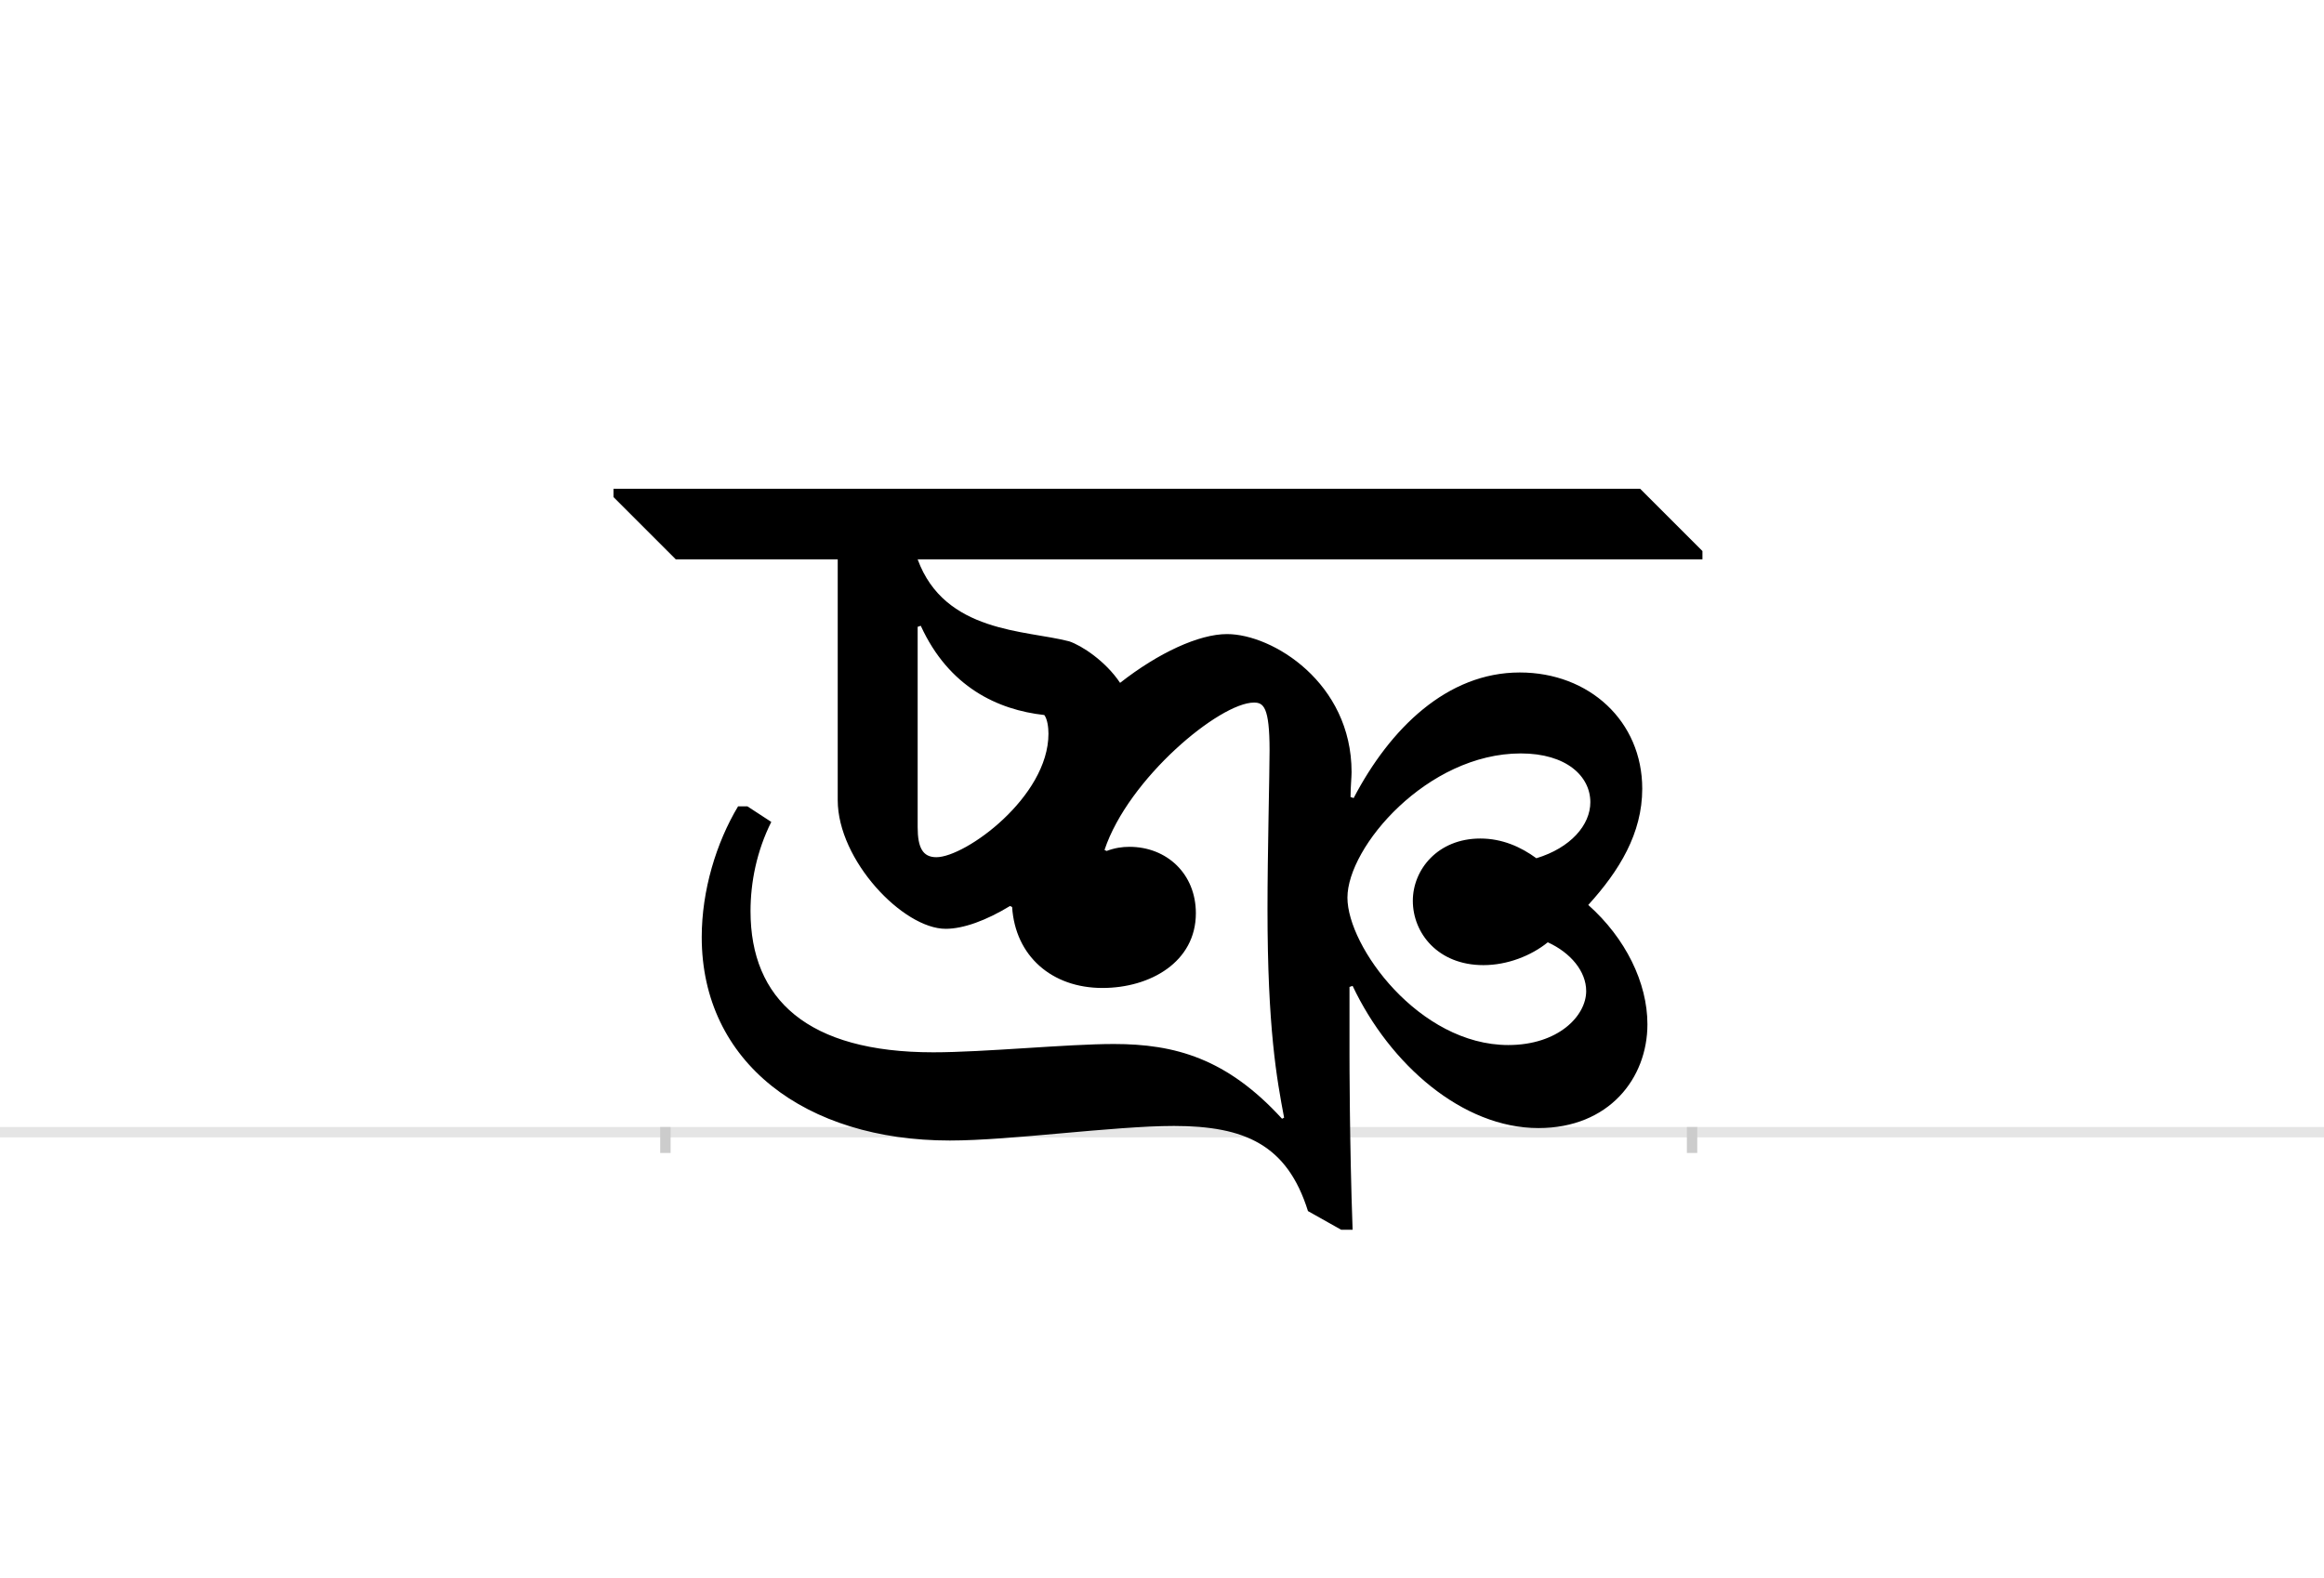 <?xml version="1.0" encoding="UTF-8"?>
<svg height="1521" version="1.1" width="2238.75" xmlns="http://www.w3.org/2000/svg" xmlns:xlink="http://www.w3.org/1999/xlink">
 <rect width="100%" height="100%" fill="#808080" stroke="none"/>
 <path d="M0,0 l2238.75,0 l0,1521 l-2238.75,0 Z M0,0" fill="rgb(255,255,255)" transform="matrix(1,0,0,-1,0,1521)"/>
 <path d="M0,0 l2238.75,0" fill="none" stroke="rgb(229,229,229)" stroke-width="10" transform="matrix(1,0,0,-1,0,1091)"/>
 <path d="M0,5 l0,-25" fill="none" stroke="rgb(204,204,204)" stroke-width="10" transform="matrix(1,0,0,-1,641,1091)"/>
 <path d="M0,5 l0,-25" fill="none" stroke="rgb(204,204,204)" stroke-width="10" transform="matrix(1,0,0,-1,1630,1091)"/>
 <path d="M889,219 c30,33,52,69,52,112 c0,65,-51,112,-118,112 c-70,0,-125,-54,-160,-121 l-3,1 c0,9,1,19,1,24 c0,86,-76,133,-120,133 c-27,0,-66,-18,-103,-47 c-14,21,-37,36,-49,40 c-42,11,-120,8,-146,79 l756,0 l0,8 l-60,60 l-989,0 l0,-8 l60,-60 l156,0 l0,-232 c0,-58,63,-124,104,-124 c17,0,39,8,62,22 l2,-1 c3,-47,38,-78,87,-78 c46,0,90,25,90,72 c0,38,-28,64,-64,64 c-7,0,-14,-1,-22,-4 l-2,1 c23,69,111,142,144,142 c9,0,15,-4,15,-46 c0,-22,-2,-100,-2,-153 c0,-115,9,-164,16,-201 l-2,-1 c-53,58,-103,72,-162,72 c-45,0,-125,-8,-174,-8 c-121,0,-176,51,-176,136 c0,28,6,58,20,86 l-23,15 l-9,0 c-21,-35,-35,-81,-35,-126 c0,-121,100,-196,239,-196 c59,0,157,14,216,14 c68,0,109,-18,129,-82 l32,-18 l11,0 c-3,82,-3,167,-3,169 l0,65 l3,1 c36,-76,106,-137,179,-137 c68,0,105,48,105,100 c0,40,-21,83,-57,115 Z M812,84 c-86,0,-155,95,-155,142 c0,49,77,139,167,139 c44,0,67,-22,67,-47 c0,-22,-19,-44,-52,-54 c-15,11,-33,19,-54,19 c-41,0,-65,-30,-65,-60 c0,-31,24,-62,68,-62 c23,0,46,9,62,22 c22,-10,37,-28,37,-47 c0,-24,-27,-52,-75,-52 Z M246,488 c27,-59,74,-81,119,-86 c3,-4,4,-12,4,-18 c0,-61,-80,-119,-108,-119 c-13,0,-18,9,-18,29 l0,193 Z M246,488" fill="rgb(0,0,0)" transform="matrix(1,0,0,-1,641,1091)"/>
</svg>